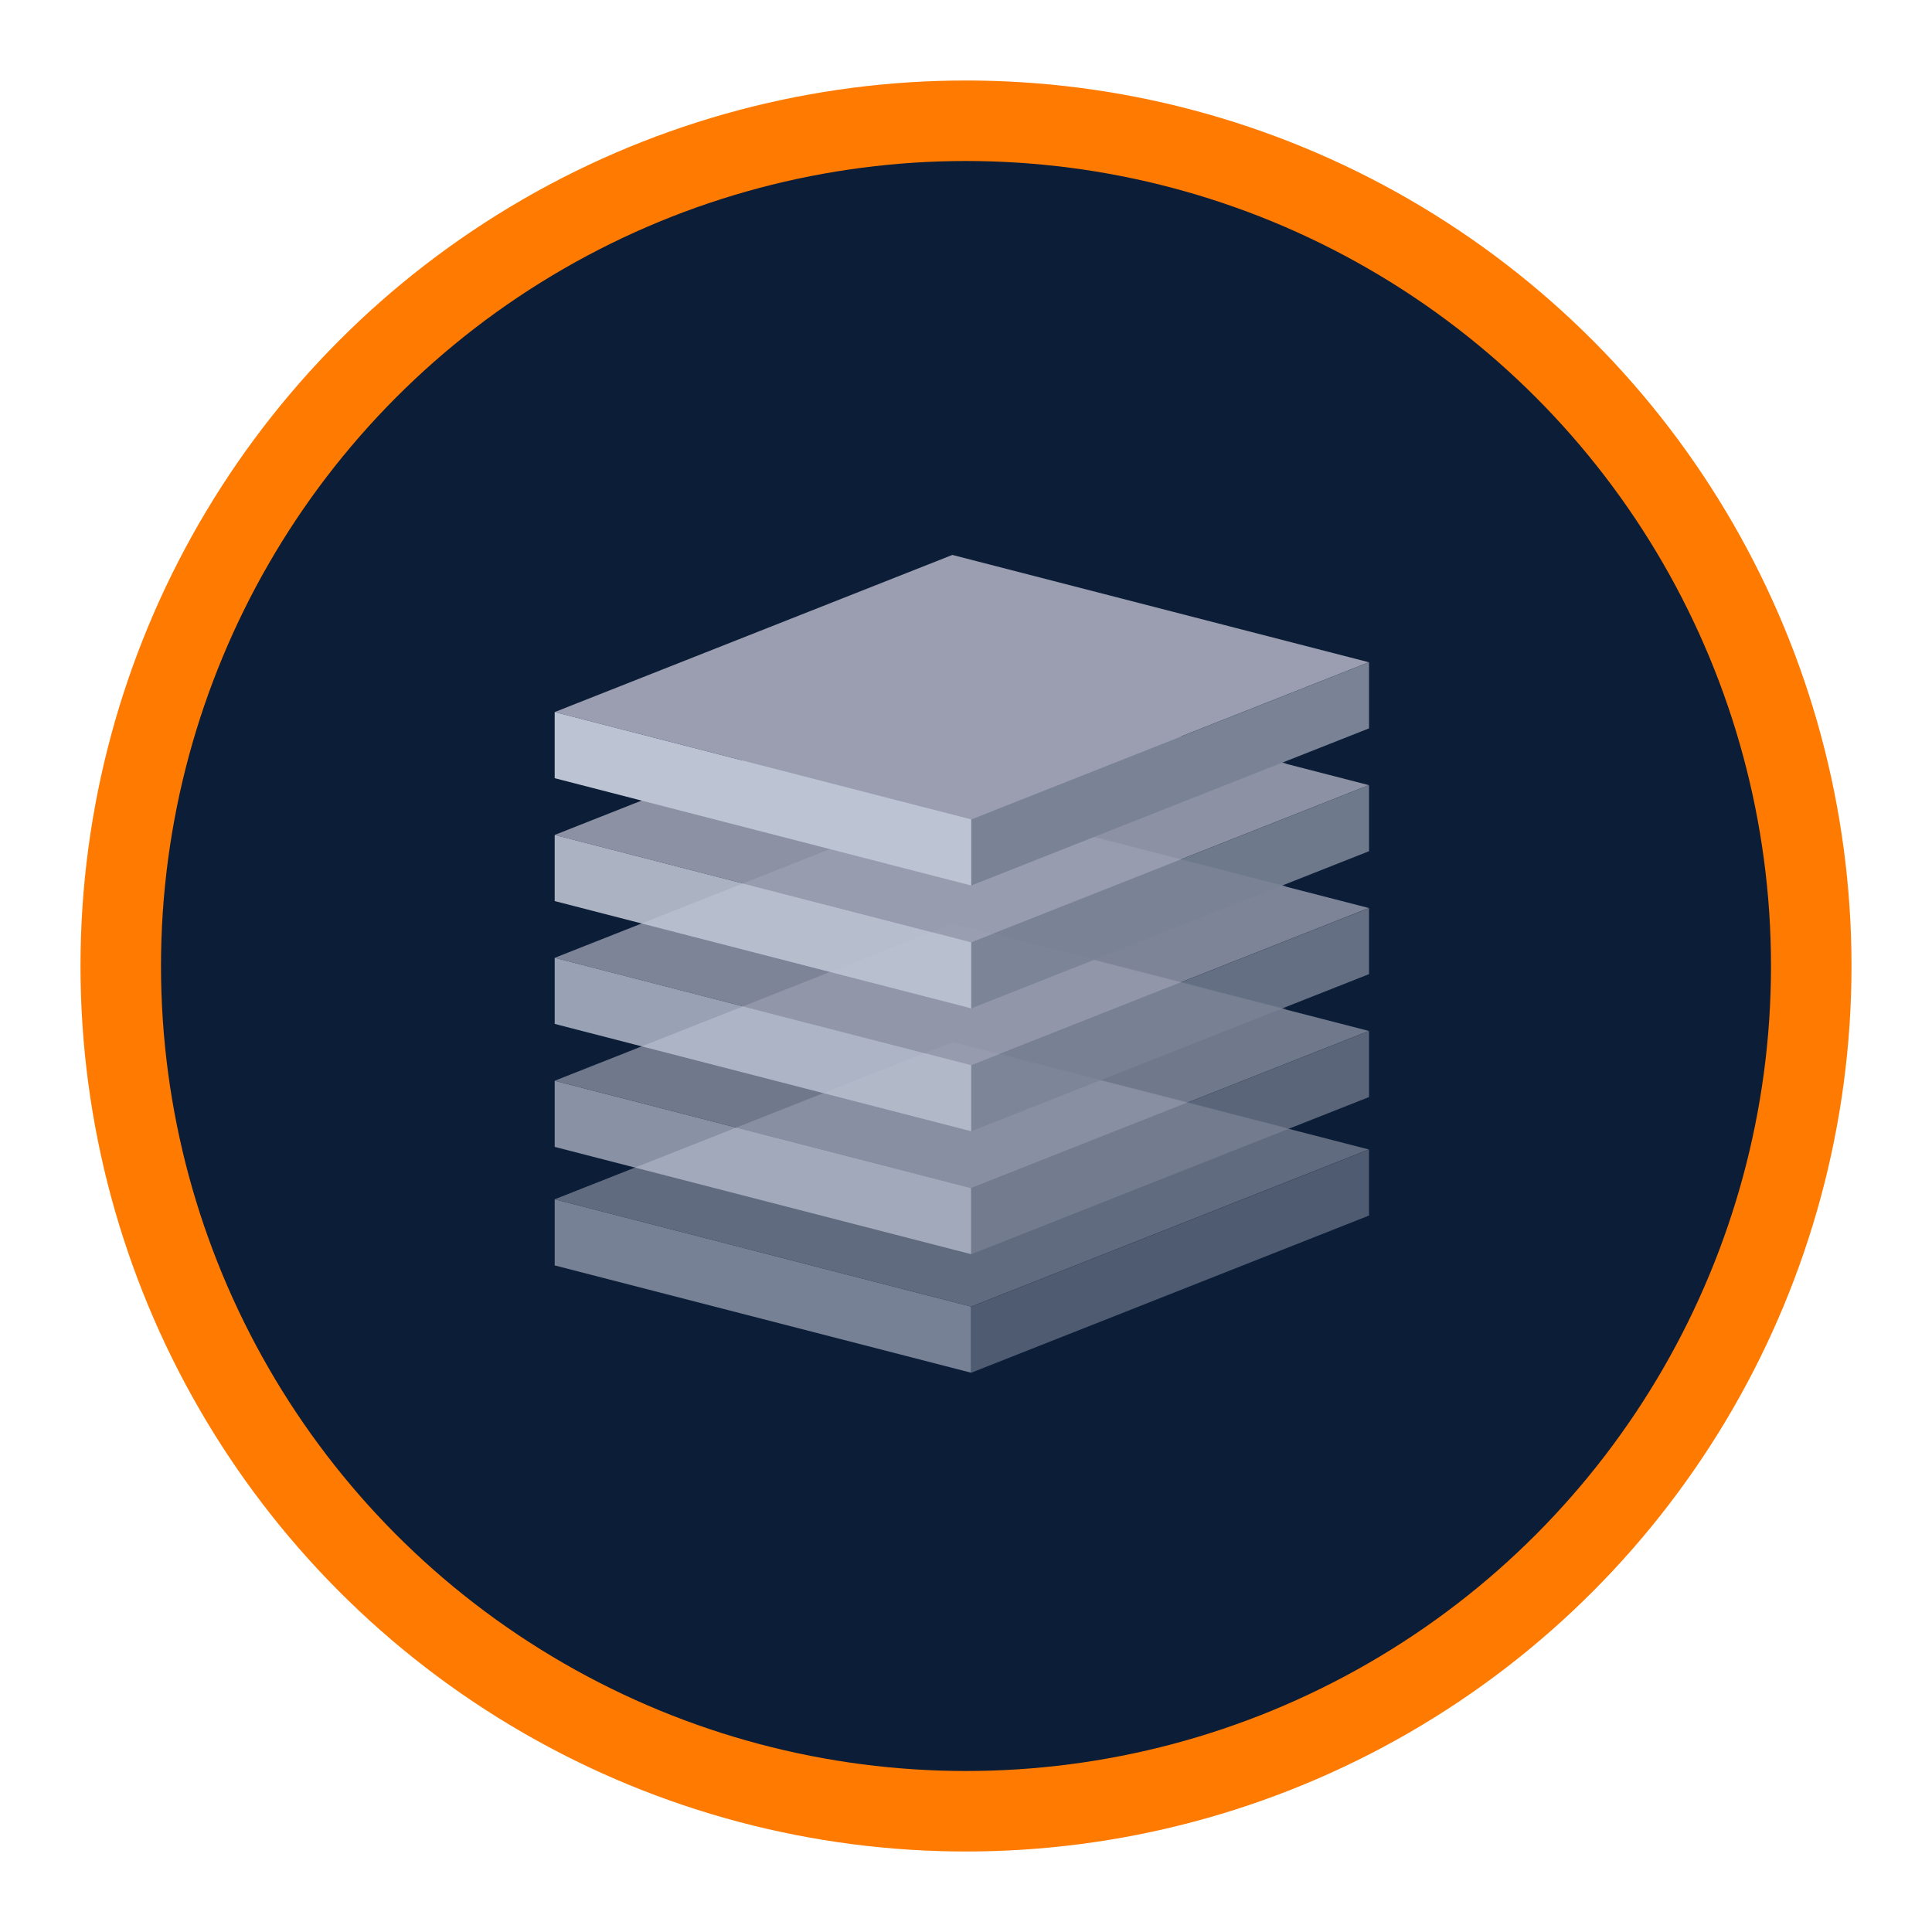 <svg width="48" height="48" fill="none" xmlns="http://www.w3.org/2000/svg"><g filter="url(#filter0_d_422_4982)"><circle cx="24" cy="22" r="21" fill="#0C1D37" stroke="#FF7A00" stroke-width="2"/><g opacity=".6"><path d="M24.133 30.462l9.88-3.903V28.2l-9.88 3.904v-1.643z" fill="#7A8396"/><path d="M24.128 30.462l9.88-3.904-10.347-2.665-9.88 3.903 10.347 2.666z" fill="#9A9EB0"/><g style="mix-blend-mode:multiply"><mask id="mask0_422_4982" style="mask-type:alpha" maskUnits="userSpaceOnUse" x="13" y="23" width="22" height="8"><path d="M24.128 30.462l9.88-3.904-10.347-2.665-9.88 3.903 10.347 2.666z" fill="#9A9EB0"/></mask><g style="mix-blend-mode:multiply" filter="url(#filter1_f_422_4982)" mask="url(#mask0_422_4982)"><path d="M24.084 29.123l7.868-3.108-8.24-2.122L15.844 27l8.24 2.122z" fill="#9A9EB0"/></g></g><path d="M24.128 30.463l-10.347-2.666v1.642l10.347 2.666v-1.642z" fill="#BCC3D3"/></g><g opacity=".7"><path d="M24.133 27.517l9.88-3.904v1.643l-9.88 3.904v-1.643z" fill="#7A8396"/><path d="M24.128 27.517l9.88-3.904-10.347-2.666-9.88 3.904 10.347 2.666z" fill="#9A9EB0"/><g style="mix-blend-mode:multiply"><mask id="mask1_422_4982" style="mask-type:alpha" maskUnits="userSpaceOnUse" x="13" y="20" width="22" height="8"><path d="M24.128 27.517l9.88-3.904-10.347-2.666-9.88 3.904 10.347 2.666z" fill="#9A9EB0"/></mask><g style="mix-blend-mode:multiply" filter="url(#filter2_f_422_4982)" mask="url(#mask1_422_4982)"><path d="M24.084 26.178l7.868-3.108-8.24-2.123-7.868 3.108 8.24 2.123z" fill="#9A9EB0"/></g></g><path d="M24.128 27.517l-10.347-2.665v1.642l10.347 2.666v-1.643z" fill="#BCC3D3"/></g><g opacity=".8"><path d="M24.133 24.463l9.88-3.903v1.642l-9.88 3.904v-1.643z" fill="#7A8396"/><path d="M24.128 24.463l9.88-3.904-10.347-2.665-9.88 3.903 10.347 2.666z" fill="#9A9EB0"/><g style="mix-blend-mode:multiply"><mask id="mask2_422_4982" style="mask-type:alpha" maskUnits="userSpaceOnUse" x="13" y="17" width="22" height="8"><path d="M24.128 24.463l9.88-3.904-10.347-2.665-9.88 3.903 10.347 2.666z" fill="#9A9EB0"/></mask><g style="mix-blend-mode:multiply" filter="url(#filter3_f_422_4982)" mask="url(#mask2_422_4982)"><path d="M24.084 23.124l7.868-3.108-8.24-2.122-7.868 3.108 8.24 2.122z" fill="#9A9EB0"/></g></g><path d="M24.128 24.463l-10.347-2.666v1.642l10.347 2.666v-1.642z" fill="#BCC3D3"/></g><g opacity=".9"><path d="M24.133 21.41l9.88-3.904v1.642l-9.88 3.904V21.41z" fill="#7A8396"/><path d="M24.128 21.41l9.88-3.904L23.66 14.84l-9.88 3.904 10.347 2.665z" fill="#9A9EB0"/><g style="mix-blend-mode:multiply"><mask id="mask3_422_4982" style="mask-type:alpha" maskUnits="userSpaceOnUse" x="13" y="14" width="22" height="8"><path d="M24.128 21.41l9.88-3.904L23.66 14.84l-9.88 3.904 10.347 2.665z" fill="#9A9EB0"/></mask><g style="mix-blend-mode:multiply" filter="url(#filter4_f_422_4982)" mask="url(#mask3_422_4982)"><path d="M24.084 20.07l7.868-3.108-8.24-2.122-7.868 3.108 8.24 2.122z" fill="#9A9EB0"/></g></g><path d="M24.128 21.41l-10.347-2.666v1.643l10.347 2.665V21.41z" fill="#BCC3D3"/></g><path d="M24.133 18.357l9.88-3.904v1.643l-9.88 3.903v-1.642z" fill="#7A8396"/><path d="M24.128 18.357l9.88-3.904-10.347-2.666-9.88 3.904 10.347 2.666z" fill="#9A9EB0"/><path d="M24.128 18.357l-10.347-2.666v1.643L24.128 20v-1.643z" fill="#BCC3D3"/></g><defs><filter id="filter0_d_422_4982" x="0" y="0" width="48" height="48" filterUnits="userSpaceOnUse" color-interpolation-filters="sRGB"><feFlood flood-opacity="0" result="BackgroundImageFix"/><feColorMatrix in="SourceAlpha" values="0 0 0 0 0 0 0 0 0 0 0 0 0 0 0 0 0 0 127 0" result="hardAlpha"/><feOffset dy="2"/><feGaussianBlur stdDeviation="1"/><feComposite in2="hardAlpha" operator="out"/><feColorMatrix values="0 0 0 0 0 0 0 0 0 0 0 0 0 0 0 0 0 0 0.25 0"/><feBlend in2="BackgroundImageFix" result="effect1_dropShadow_422_4982"/><feBlend in="SourceGraphic" in2="effect1_dropShadow_422_4982" result="shape"/></filter><filter id="filter1_f_422_4982" x="14.39" y="22.439" width="19.015" height="8.138" filterUnits="userSpaceOnUse" color-interpolation-filters="sRGB"><feFlood flood-opacity="0" result="BackgroundImageFix"/><feBlend in="SourceGraphic" in2="BackgroundImageFix" result="shape"/><feGaussianBlur stdDeviation=".727" result="effect1_foregroundBlur_422_4982"/></filter><filter id="filter2_f_422_4982" x="14.39" y="19.494" width="19.015" height="8.138" filterUnits="userSpaceOnUse" color-interpolation-filters="sRGB"><feFlood flood-opacity="0" result="BackgroundImageFix"/><feBlend in="SourceGraphic" in2="BackgroundImageFix" result="shape"/><feGaussianBlur stdDeviation=".727" result="effect1_foregroundBlur_422_4982"/></filter><filter id="filter3_f_422_4982" x="14.39" y="16.44" width="19.015" height="8.138" filterUnits="userSpaceOnUse" color-interpolation-filters="sRGB"><feFlood flood-opacity="0" result="BackgroundImageFix"/><feBlend in="SourceGraphic" in2="BackgroundImageFix" result="shape"/><feGaussianBlur stdDeviation=".727" result="effect1_foregroundBlur_422_4982"/></filter><filter id="filter4_f_422_4982" x="14.39" y="13.386" width="19.015" height="8.138" filterUnits="userSpaceOnUse" color-interpolation-filters="sRGB"><feFlood flood-opacity="0" result="BackgroundImageFix"/><feBlend in="SourceGraphic" in2="BackgroundImageFix" result="shape"/><feGaussianBlur stdDeviation=".727" result="effect1_foregroundBlur_422_4982"/></filter></defs></svg>